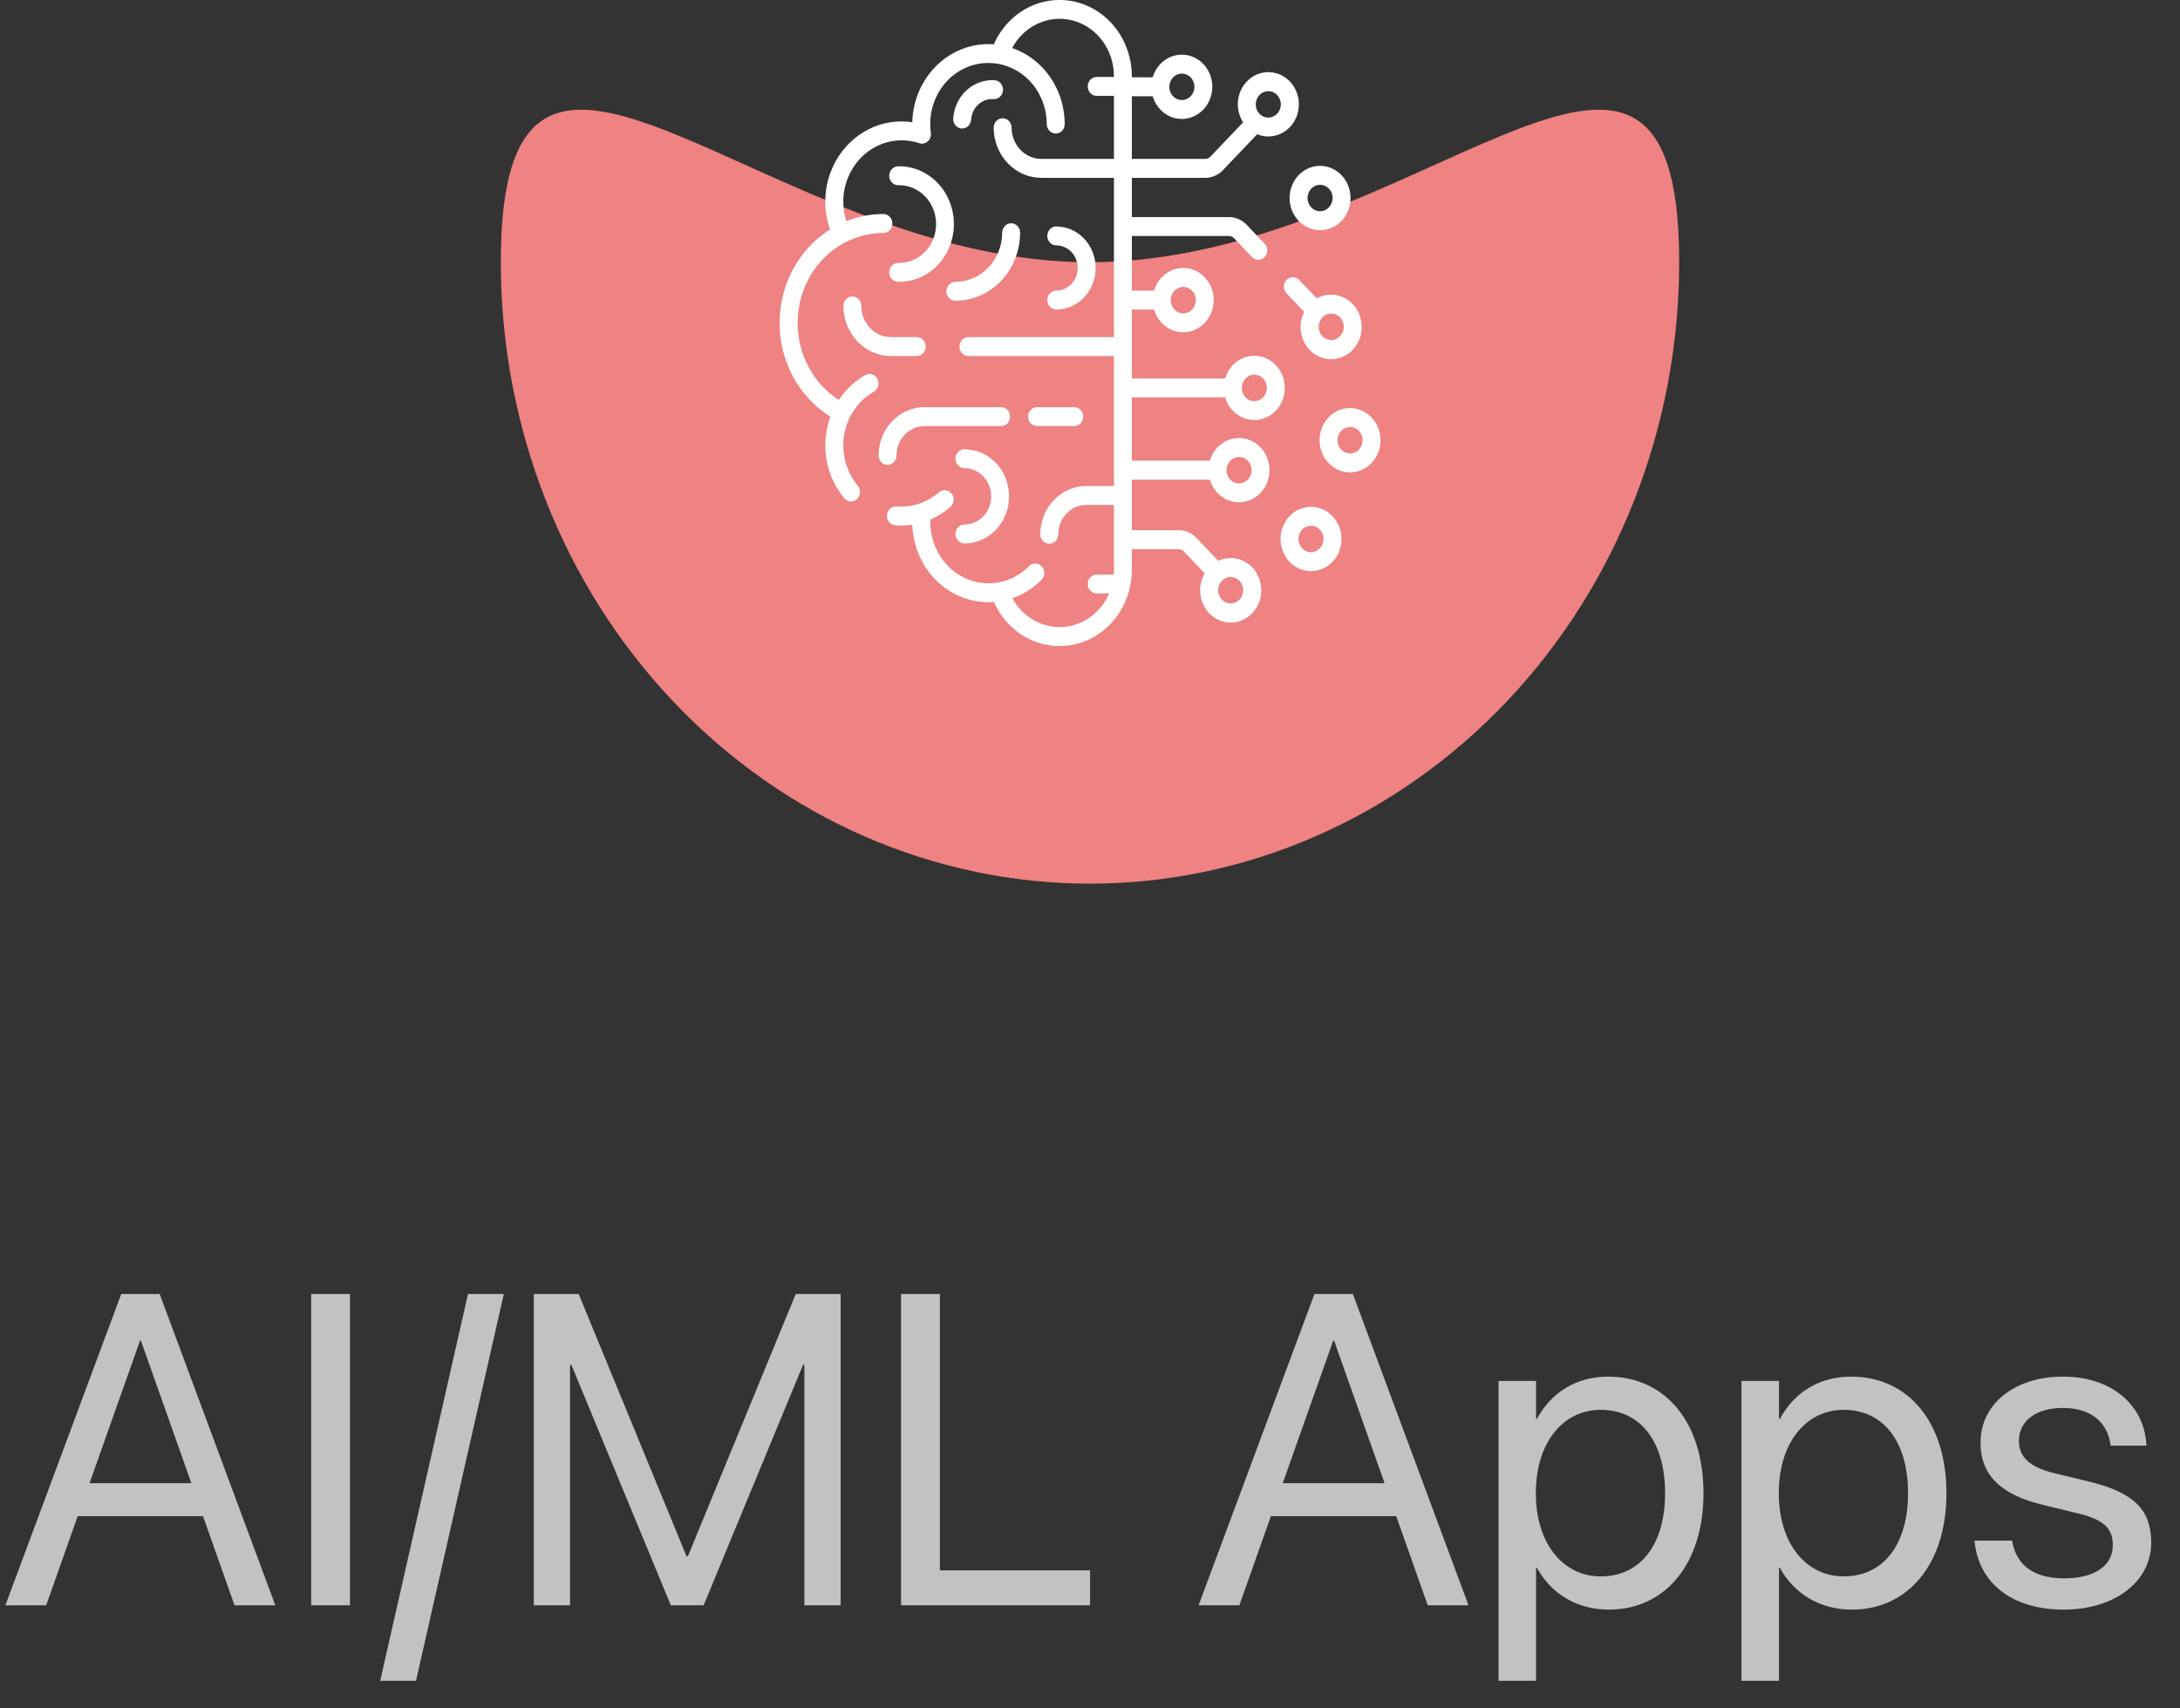 <svg width="148" height="116" viewBox="0 0 148 116" fill="none" xmlns="http://www.w3.org/2000/svg">
<rect x="0" y="0" width="148" height="116" fill="#333333" stroke="none"/>
<g clip-path="url(#clip0_58_9)">
<path d="M74 17.806C51.908 17.806 34 -5.498 34 17.806C34 28.996 38.214 39.729 45.716 47.642C53.217 55.555 63.391 60 74 60C84.609 60 94.783 55.555 102.284 47.642C109.786 39.729 114 28.996 114 17.806C114 -5.498 96.091 17.806 74 17.806Z" fill="#EF8282"/>
<path d="M62.243 22.89H60.495C59.961 22.891 59.448 22.669 59.069 22.271C58.69 21.874 58.476 21.335 58.474 20.771C58.474 20.601 58.41 20.438 58.295 20.317C58.181 20.197 58.026 20.129 57.865 20.129C57.703 20.129 57.548 20.197 57.434 20.317C57.32 20.438 57.256 20.601 57.256 20.771C57.258 21.675 57.601 22.541 58.207 23.178C58.814 23.817 59.636 24.175 60.492 24.175H62.239C62.319 24.175 62.398 24.158 62.472 24.126C62.546 24.094 62.613 24.046 62.669 23.987C62.726 23.927 62.771 23.856 62.801 23.778C62.832 23.7 62.848 23.617 62.848 23.532C62.848 23.448 62.832 23.364 62.801 23.287C62.771 23.209 62.726 23.138 62.669 23.078C62.613 23.018 62.546 22.971 62.472 22.939C62.398 22.907 62.319 22.89 62.239 22.89H62.243Z" fill="white"/>
<path d="M67.966 27.647H62.763C61.938 27.646 61.147 27.991 60.563 28.605C59.978 29.218 59.649 30.052 59.646 30.922C59.646 31.092 59.711 31.256 59.825 31.376C59.939 31.497 60.094 31.564 60.255 31.564C60.417 31.564 60.572 31.497 60.686 31.376C60.8 31.256 60.864 31.092 60.864 30.922C60.867 30.393 61.068 29.886 61.424 29.513C61.78 29.14 62.261 28.931 62.763 28.932H67.966C68.128 28.932 68.283 28.865 68.397 28.744C68.511 28.624 68.576 28.46 68.576 28.29C68.576 28.12 68.511 27.956 68.397 27.836C68.283 27.715 68.128 27.648 67.966 27.648V27.647Z" fill="white"/>
<path d="M72.93 27.646H70.404C70.242 27.646 70.088 27.714 69.973 27.835C69.859 27.955 69.795 28.119 69.795 28.289C69.795 28.459 69.859 28.623 69.973 28.743C70.088 28.864 70.242 28.931 70.404 28.931H72.93C73.092 28.931 73.247 28.864 73.361 28.743C73.475 28.623 73.539 28.459 73.539 28.289C73.539 28.119 73.475 27.955 73.361 27.835C73.247 27.714 73.092 27.646 72.93 27.646Z" fill="white"/>
<path d="M68.647 15.161C68.486 15.161 68.331 15.229 68.217 15.349C68.103 15.47 68.038 15.633 68.038 15.803C68.035 16.69 67.698 17.538 67.103 18.163C66.507 18.787 65.701 19.137 64.861 19.136C64.699 19.136 64.544 19.203 64.43 19.324C64.316 19.444 64.252 19.608 64.252 19.778C64.252 19.948 64.316 20.112 64.43 20.232C64.544 20.353 64.699 20.42 64.861 20.42C66.024 20.422 67.14 19.936 67.963 19.071C68.787 18.205 69.252 17.03 69.256 15.803C69.256 15.633 69.192 15.47 69.078 15.349C68.964 15.229 68.809 15.161 68.647 15.161Z" fill="white"/>
<path d="M67.525 5.449C66.826 5.402 66.139 5.648 65.612 6.135C65.085 6.621 64.763 7.307 64.714 8.044C64.704 8.213 64.758 8.381 64.864 8.509C64.971 8.637 65.121 8.715 65.282 8.726H65.322C65.477 8.726 65.626 8.664 65.738 8.552C65.851 8.441 65.919 8.288 65.929 8.125C65.956 7.728 66.13 7.359 66.415 7.097C66.699 6.836 67.07 6.704 67.446 6.73C67.608 6.741 67.766 6.684 67.888 6.571C68.009 6.459 68.083 6.3 68.094 6.13C68.104 5.96 68.05 5.792 67.943 5.664C67.837 5.536 67.686 5.458 67.525 5.447V5.449Z" fill="white"/>
<path d="M65.476 30.503C65.315 30.503 65.16 30.571 65.046 30.691C64.931 30.812 64.867 30.975 64.867 31.145C64.867 31.316 64.931 31.479 65.046 31.6C65.16 31.72 65.315 31.788 65.476 31.788C65.957 31.788 66.419 31.989 66.759 32.348C67.099 32.707 67.29 33.194 67.29 33.702C67.29 34.209 67.099 34.696 66.759 35.055C66.419 35.414 65.957 35.615 65.476 35.615C65.315 35.615 65.16 35.683 65.046 35.803C64.931 35.924 64.867 36.087 64.867 36.258C64.867 36.428 64.931 36.592 65.046 36.712C65.16 36.833 65.315 36.9 65.476 36.9C66.28 36.9 67.051 36.563 67.619 35.964C68.187 35.364 68.507 34.551 68.507 33.704C68.507 32.856 68.187 32.043 67.619 31.443C67.051 30.844 66.28 30.507 65.476 30.507V30.503Z" fill="white"/>
<path d="M71.711 15.377C71.549 15.377 71.394 15.445 71.28 15.565C71.166 15.686 71.102 15.849 71.102 16.019C71.102 16.19 71.166 16.353 71.28 16.474C71.394 16.594 71.549 16.662 71.711 16.662C71.902 16.662 72.091 16.701 72.267 16.779C72.444 16.856 72.605 16.969 72.74 17.111C72.875 17.254 72.982 17.423 73.055 17.61C73.128 17.796 73.166 17.995 73.166 18.197C73.166 18.399 73.128 18.598 73.055 18.784C72.982 18.971 72.875 19.14 72.74 19.282C72.605 19.425 72.444 19.538 72.267 19.615C72.091 19.692 71.902 19.732 71.711 19.732C71.549 19.732 71.394 19.8 71.28 19.92C71.166 20.041 71.102 20.204 71.102 20.375C71.102 20.545 71.166 20.708 71.28 20.829C71.394 20.949 71.549 21.017 71.711 21.017C72.42 21.017 73.1 20.72 73.601 20.191C74.102 19.662 74.384 18.945 74.384 18.197C74.384 17.449 74.102 16.732 73.601 16.203C73.1 15.674 72.42 15.377 71.711 15.377Z" fill="white"/>
<path d="M60.978 11.292C60.898 11.292 60.819 11.308 60.745 11.341C60.671 11.373 60.604 11.42 60.547 11.48C60.491 11.54 60.446 11.61 60.416 11.688C60.385 11.766 60.369 11.85 60.369 11.934C60.369 12.018 60.385 12.102 60.416 12.18C60.446 12.258 60.491 12.329 60.547 12.388C60.604 12.448 60.671 12.495 60.745 12.528C60.819 12.56 60.898 12.576 60.978 12.576C61.312 12.567 61.645 12.628 61.957 12.756C62.268 12.884 62.553 13.077 62.792 13.322C63.032 13.568 63.223 13.863 63.353 14.188C63.483 14.512 63.55 14.862 63.55 15.214C63.55 15.567 63.483 15.916 63.353 16.241C63.223 16.566 63.032 16.86 62.792 17.106C62.553 17.352 62.268 17.545 61.957 17.673C61.645 17.801 61.312 17.862 60.978 17.852C60.898 17.852 60.819 17.869 60.745 17.901C60.671 17.934 60.604 17.981 60.547 18.041C60.491 18.1 60.446 18.171 60.416 18.249C60.385 18.327 60.369 18.41 60.369 18.495C60.369 18.579 60.385 18.663 60.416 18.741C60.446 18.819 60.491 18.889 60.547 18.949C60.604 19.009 60.671 19.056 60.745 19.088C60.819 19.121 60.898 19.137 60.978 19.137C61.472 19.146 61.962 19.05 62.42 18.857C62.879 18.664 63.296 18.376 63.648 18.011C64 17.645 64.279 17.21 64.47 16.73C64.661 16.249 64.759 15.734 64.759 15.213C64.759 14.692 64.661 14.177 64.47 13.696C64.279 13.216 64 12.78 63.648 12.415C63.296 12.05 62.879 11.762 62.42 11.569C61.962 11.375 61.472 11.28 60.978 11.289V11.292Z" fill="white"/>
<path d="M89.613 11.263C89.204 11.264 88.805 11.393 88.465 11.634C88.126 11.875 87.862 12.216 87.706 12.615C87.551 13.014 87.511 13.453 87.591 13.876C87.672 14.299 87.87 14.687 88.159 14.991C88.449 15.296 88.818 15.503 89.219 15.587C89.62 15.67 90.036 15.627 90.413 15.461C90.791 15.296 91.114 15.016 91.341 14.657C91.568 14.299 91.689 13.877 91.689 13.445C91.688 12.866 91.468 12.31 91.079 11.901C90.69 11.492 90.163 11.262 89.613 11.263ZM89.613 14.343C89.445 14.342 89.281 14.288 89.142 14.188C89.003 14.089 88.895 13.948 88.832 13.784C88.768 13.62 88.752 13.44 88.786 13.266C88.82 13.092 88.901 12.933 89.02 12.808C89.14 12.683 89.291 12.598 89.457 12.564C89.621 12.53 89.792 12.548 89.947 12.617C90.103 12.685 90.235 12.8 90.328 12.947C90.421 13.095 90.471 13.268 90.471 13.445C90.47 13.684 90.379 13.913 90.218 14.082C90.058 14.25 89.84 14.344 89.613 14.343Z" fill="white"/>
<path d="M91.648 27.706C91.239 27.708 90.84 27.837 90.501 28.078C90.161 28.319 89.897 28.66 89.742 29.059C89.586 29.458 89.546 29.897 89.626 30.32C89.707 30.742 89.905 31.131 90.195 31.435C90.484 31.74 90.853 31.947 91.254 32.031C91.655 32.114 92.071 32.071 92.449 31.905C92.826 31.74 93.149 31.46 93.376 31.101C93.603 30.742 93.724 30.321 93.724 29.889C93.723 29.31 93.503 28.754 93.114 28.345C92.725 27.936 92.198 27.706 91.648 27.706ZM91.648 30.787C91.48 30.786 91.316 30.732 91.177 30.632C91.038 30.533 90.93 30.392 90.867 30.228C90.803 30.064 90.787 29.883 90.821 29.71C90.855 29.536 90.936 29.377 91.056 29.252C91.175 29.127 91.327 29.042 91.492 29.008C91.657 28.974 91.827 28.992 91.983 29.061C92.138 29.129 92.27 29.244 92.363 29.391C92.457 29.539 92.506 29.712 92.506 29.889C92.506 30.008 92.484 30.126 92.441 30.235C92.398 30.345 92.335 30.445 92.255 30.528C92.175 30.612 92.081 30.678 91.977 30.724C91.872 30.769 91.761 30.792 91.648 30.791V30.787Z" fill="white"/>
<path d="M90.371 20.006C90.032 20.005 89.698 20.093 89.398 20.261L88.21 19.02C88.154 18.958 88.087 18.909 88.012 18.875C87.938 18.841 87.858 18.823 87.777 18.822C87.695 18.822 87.615 18.838 87.54 18.87C87.465 18.903 87.397 18.951 87.34 19.012C87.282 19.072 87.237 19.144 87.207 19.224C87.176 19.303 87.161 19.388 87.162 19.473C87.163 19.559 87.181 19.643 87.213 19.722C87.246 19.8 87.293 19.871 87.351 19.93L88.536 21.172C88.377 21.485 88.294 21.836 88.295 22.192C88.293 22.625 88.414 23.049 88.641 23.41C88.869 23.771 89.192 24.053 89.572 24.22C89.951 24.387 90.368 24.431 90.772 24.348C91.175 24.264 91.545 24.056 91.836 23.75C92.127 23.444 92.326 23.054 92.406 22.629C92.487 22.204 92.447 21.763 92.29 21.362C92.133 20.962 91.867 20.619 91.525 20.378C91.183 20.137 90.782 20.009 90.371 20.009V20.006ZM90.371 23.086C90.203 23.085 90.039 23.031 89.9 22.931C89.761 22.832 89.653 22.691 89.589 22.527C89.526 22.363 89.51 22.183 89.544 22.009C89.577 21.835 89.659 21.676 89.778 21.551C89.897 21.426 90.049 21.341 90.214 21.307C90.379 21.273 90.55 21.291 90.705 21.36C90.86 21.428 90.993 21.543 91.086 21.69C91.179 21.838 91.229 22.011 91.229 22.188C91.229 22.307 91.207 22.425 91.164 22.534C91.12 22.644 91.057 22.744 90.977 22.827C90.898 22.911 90.803 22.977 90.699 23.023C90.595 23.068 90.483 23.091 90.371 23.09V23.086Z" fill="white"/>
<path d="M88.998 34.414C88.589 34.416 88.19 34.545 87.85 34.785C87.511 35.026 87.247 35.367 87.091 35.767C86.936 36.166 86.895 36.604 86.976 37.027C87.057 37.45 87.254 37.838 87.544 38.143C87.834 38.447 88.202 38.654 88.604 38.738C89.005 38.822 89.421 38.778 89.798 38.613C90.176 38.447 90.499 38.167 90.726 37.809C90.953 37.45 91.074 37.028 91.074 36.597C91.072 36.017 90.853 35.462 90.464 35.053C90.075 34.643 89.547 34.414 88.998 34.414ZM88.998 37.495C88.83 37.493 88.666 37.44 88.527 37.34C88.388 37.24 88.28 37.1 88.216 36.935C88.153 36.771 88.137 36.591 88.171 36.417C88.204 36.244 88.286 36.084 88.405 35.959C88.525 35.834 88.676 35.75 88.841 35.716C89.006 35.682 89.177 35.7 89.332 35.768C89.487 35.836 89.62 35.951 89.713 36.099C89.806 36.246 89.856 36.42 89.856 36.597C89.855 36.836 89.764 37.065 89.603 37.233C89.442 37.401 89.225 37.496 88.998 37.495Z" fill="white"/>
<path d="M81.872 12.075C82.29 12.061 82.69 11.887 82.995 11.585L85.349 9.115C85.81 9.307 86.321 9.317 86.789 9.145C87.257 8.973 87.651 8.63 87.9 8.178C88.148 7.725 88.235 7.194 88.144 6.68C88.053 6.166 87.79 5.704 87.403 5.377C87.016 5.05 86.531 4.88 86.035 4.899C85.54 4.917 85.067 5.122 84.703 5.477C84.339 5.831 84.107 6.312 84.05 6.831C83.993 7.35 84.115 7.874 84.393 8.307L82.137 10.674C82.06 10.735 81.969 10.775 81.873 10.789H76.842V6.536H78.256C78.402 7.035 78.713 7.463 79.132 7.741C79.551 8.02 80.051 8.13 80.541 8.052C81.031 7.974 81.478 7.714 81.802 7.318C82.125 6.921 82.303 6.416 82.303 5.894C82.303 5.371 82.125 4.866 81.802 4.47C81.478 4.074 81.031 3.813 80.541 3.735C80.051 3.657 79.551 3.768 79.132 4.046C78.713 4.324 78.402 4.752 78.256 5.251H76.842V5.154C76.836 3.975 76.45 2.834 75.747 1.918C75.044 1.002 74.066 0.367 72.974 0.117C71.882 -0.134 70.742 0.017 69.742 0.542C68.742 1.068 67.942 1.937 67.473 3.007C67.352 2.998 67.23 2.994 67.109 2.994C65.761 2.992 64.466 3.546 63.5 4.537C62.533 5.528 61.972 6.878 61.935 8.3C61.203 8.189 60.457 8.246 59.747 8.465C59.037 8.684 58.38 9.062 57.821 9.571C57.261 10.081 56.811 10.711 56.501 11.42C56.191 12.129 56.029 12.899 56.026 13.679C56.025 14.328 56.137 14.972 56.355 15.579C55.547 16.085 54.844 16.757 54.287 17.555C53.73 18.353 53.331 19.262 53.115 20.226C52.898 21.19 52.867 22.191 53.025 23.168C53.183 24.145 53.525 25.078 54.032 25.913C54.627 26.888 55.429 27.702 56.375 28.292C56.035 29.218 55.944 30.225 56.111 31.203C56.277 32.18 56.695 33.09 57.319 33.834C57.426 33.962 57.577 34.039 57.738 34.05C57.9 34.06 58.058 34.003 58.179 33.89C58.3 33.777 58.374 33.618 58.384 33.448C58.394 33.278 58.339 33.11 58.232 32.983C57.6 32.227 57.251 31.253 57.252 30.244C57.25 29.573 57.405 28.913 57.704 28.32C58.068 27.59 58.63 26.99 59.319 26.598C59.461 26.517 59.566 26.379 59.612 26.216C59.658 26.052 59.641 25.877 59.564 25.727C59.487 25.577 59.357 25.465 59.202 25.417C59.047 25.369 58.88 25.387 58.738 25.468C58.025 25.875 57.413 26.454 56.95 27.157C56.065 26.595 55.339 25.792 54.848 24.833C54.356 23.874 54.117 22.793 54.155 21.704C54.194 20.614 54.508 19.555 55.066 18.637C55.623 17.719 56.404 16.976 57.326 16.484C58.148 16.049 59.054 15.821 59.974 15.816C60.136 15.816 60.29 15.749 60.405 15.628C60.519 15.508 60.583 15.344 60.583 15.174C60.583 15.004 60.519 14.84 60.405 14.72C60.29 14.599 60.136 14.531 59.974 14.531C59.115 14.531 58.264 14.696 57.462 15.019C57.321 14.588 57.249 14.136 57.25 13.681C57.253 13.026 57.403 12.381 57.687 11.799C57.97 11.216 58.379 10.712 58.882 10.327C59.384 9.942 59.965 9.686 60.578 9.582C61.191 9.477 61.818 9.526 62.41 9.724C62.508 9.757 62.612 9.762 62.713 9.741C62.814 9.719 62.908 9.671 62.986 9.6C63.065 9.53 63.125 9.44 63.161 9.338C63.198 9.237 63.209 9.127 63.194 9.02C63.113 8.429 63.153 7.826 63.313 7.253C63.472 6.68 63.748 6.15 64.119 5.7C64.491 5.249 64.951 4.889 65.467 4.643C65.983 4.397 66.543 4.272 67.109 4.276C67.328 4.276 67.545 4.295 67.761 4.333C68.681 4.493 69.518 4.991 70.123 5.741C70.728 6.49 71.062 7.441 71.066 8.425C71.066 8.595 71.13 8.759 71.244 8.879C71.358 9 71.513 9.067 71.674 9.067C71.836 9.067 71.991 9 72.105 8.879C72.219 8.759 72.284 8.595 72.284 8.425C72.281 7.277 71.934 6.16 71.293 5.233C70.653 4.305 69.751 3.615 68.716 3.261C69.115 2.512 69.739 1.923 70.489 1.587C71.239 1.251 72.073 1.185 72.862 1.401C73.65 1.617 74.349 2.103 74.849 2.781C75.349 3.46 75.622 4.294 75.626 5.154V5.225H74.455C74.293 5.225 74.138 5.293 74.024 5.413C73.91 5.534 73.846 5.697 73.846 5.868C73.846 6.038 73.91 6.202 74.024 6.322C74.138 6.442 74.293 6.51 74.455 6.51H75.626V10.79H70.7C70.165 10.791 69.653 10.569 69.274 10.171C68.895 9.774 68.681 9.235 68.678 8.671C68.678 8.501 68.614 8.337 68.5 8.217C68.386 8.096 68.231 8.029 68.07 8.029C67.908 8.029 67.753 8.096 67.639 8.217C67.525 8.337 67.46 8.501 67.46 8.671C67.463 9.575 67.805 10.441 68.412 11.078C69.018 11.716 69.84 12.075 70.697 12.075H75.626V22.891H65.745C65.584 22.891 65.429 22.959 65.315 23.079C65.2 23.2 65.136 23.363 65.136 23.534C65.136 23.704 65.2 23.867 65.315 23.988C65.429 24.108 65.584 24.176 65.745 24.176H75.626V33H73.744C72.919 32.999 72.127 33.344 71.543 33.958C70.959 34.572 70.629 35.405 70.627 36.275C70.627 36.446 70.691 36.609 70.805 36.73C70.92 36.85 71.075 36.918 71.236 36.918C71.398 36.918 71.552 36.85 71.667 36.73C71.781 36.609 71.845 36.446 71.845 36.275C71.847 35.746 72.049 35.24 72.404 34.867C72.76 34.494 73.242 34.285 73.744 34.286H75.626V38.712C75.626 38.815 75.626 38.912 75.614 39.011H74.455C74.293 39.011 74.138 39.079 74.024 39.2C73.91 39.32 73.846 39.484 73.846 39.654C73.846 39.824 73.91 39.988 74.024 40.108C74.138 40.229 74.293 40.296 74.455 40.296H75.301C75.019 40.949 74.572 41.507 74.009 41.909C73.446 42.311 72.789 42.541 72.11 42.575C71.431 42.608 70.756 42.444 70.16 42.099C69.564 41.755 69.069 41.243 68.731 40.621C69.473 40.365 70.151 39.934 70.713 39.361C70.827 39.242 70.892 39.081 70.894 38.912C70.896 38.743 70.834 38.581 70.723 38.459C70.612 38.337 70.46 38.267 70.3 38.263C70.14 38.258 69.985 38.321 69.868 38.436C69.293 39.023 68.563 39.41 67.774 39.548C67.556 39.587 67.335 39.607 67.113 39.607C66.067 39.609 65.064 39.173 64.322 38.396C63.58 37.618 63.161 36.561 63.157 35.458C63.157 35.399 63.157 35.339 63.163 35.279C63.658 35.068 64.118 34.776 64.528 34.416C64.59 34.362 64.641 34.296 64.678 34.221C64.715 34.147 64.738 34.065 64.745 33.981C64.752 33.897 64.743 33.812 64.719 33.731C64.696 33.651 64.657 33.576 64.606 33.511C64.501 33.382 64.353 33.301 64.192 33.286C64.032 33.27 63.872 33.322 63.748 33.429C62.941 34.127 61.91 34.469 60.87 34.385C60.791 34.379 60.71 34.388 60.634 34.414C60.558 34.44 60.488 34.482 60.427 34.536C60.304 34.647 60.227 34.804 60.214 34.974C60.201 35.144 60.253 35.312 60.357 35.442C60.462 35.572 60.611 35.652 60.772 35.666C61.16 35.698 61.55 35.685 61.935 35.627C61.982 37.04 62.548 38.379 63.513 39.361C64.478 40.343 65.767 40.891 67.107 40.889C67.231 40.889 67.355 40.889 67.48 40.875C67.951 41.942 68.753 42.808 69.754 43.331C70.754 43.853 71.893 44 72.984 43.748C74.074 43.495 75.05 42.859 75.751 41.943C76.453 41.027 76.837 39.886 76.842 38.708V37.289H80.07C80.166 37.303 80.257 37.343 80.335 37.404L81.787 38.928C81.584 39.272 81.477 39.669 81.477 40.074C81.476 40.547 81.619 41.007 81.886 41.387C82.153 41.766 82.529 42.045 82.959 42.18C83.388 42.315 83.847 42.301 84.268 42.138C84.689 41.975 85.048 41.673 85.293 41.277C85.537 40.881 85.654 40.413 85.625 39.941C85.596 39.469 85.424 39.02 85.133 38.66C84.842 38.301 84.449 38.05 84.012 37.946C83.575 37.842 83.117 37.889 82.708 38.081L81.195 36.493C80.891 36.191 80.495 36.016 80.078 36H76.842V32.566H82.137C82.283 33.065 82.594 33.493 83.013 33.771C83.433 34.049 83.933 34.16 84.423 34.082C84.913 34.004 85.36 33.743 85.683 33.347C86.006 32.951 86.184 32.446 86.184 31.923C86.184 31.401 86.006 30.895 85.683 30.499C85.36 30.103 84.913 29.843 84.423 29.765C83.933 29.687 83.433 29.797 83.013 30.076C82.594 30.354 82.283 30.781 82.137 31.281H76.842V26.98H83.178C83.324 27.48 83.635 27.908 84.054 28.186C84.473 28.464 84.973 28.574 85.463 28.497C85.953 28.419 86.4 28.158 86.724 27.762C87.047 27.366 87.225 26.861 87.225 26.338C87.225 25.816 87.047 25.31 86.724 24.914C86.4 24.518 85.953 24.257 85.463 24.18C84.973 24.102 84.473 24.212 84.054 24.49C83.635 24.768 83.324 25.196 83.178 25.696H76.842V21.019H78.351C78.497 21.518 78.808 21.946 79.227 22.224C79.646 22.502 80.147 22.613 80.636 22.535C81.126 22.457 81.574 22.196 81.897 21.8C82.22 21.404 82.398 20.899 82.398 20.376C82.398 19.854 82.22 19.349 81.897 18.952C81.574 18.556 81.126 18.296 80.636 18.218C80.147 18.14 79.646 18.25 79.227 18.529C78.808 18.807 78.497 19.235 78.351 19.734H76.842V16.025H83.481C83.577 16.04 83.668 16.079 83.746 16.14L84.997 17.454C85.054 17.514 85.121 17.561 85.195 17.593C85.269 17.625 85.348 17.641 85.428 17.641C85.508 17.641 85.588 17.624 85.661 17.591C85.735 17.559 85.802 17.511 85.859 17.451C85.915 17.392 85.96 17.32 85.99 17.242C86.02 17.164 86.036 17.081 86.036 16.996C86.035 16.912 86.019 16.828 85.989 16.751C85.958 16.673 85.913 16.602 85.856 16.543L84.605 15.229C84.299 14.927 83.899 14.753 83.481 14.739H76.842V12.075H81.872ZM86.111 6.188C86.279 6.19 86.443 6.244 86.582 6.343C86.721 6.443 86.829 6.584 86.893 6.748C86.956 6.912 86.972 7.092 86.938 7.266C86.905 7.44 86.823 7.599 86.704 7.724C86.584 7.849 86.433 7.933 86.268 7.968C86.103 8.002 85.932 7.983 85.777 7.915C85.622 7.847 85.489 7.732 85.396 7.584C85.303 7.437 85.253 7.264 85.253 7.086C85.254 6.847 85.345 6.618 85.506 6.45C85.667 6.282 85.884 6.188 86.111 6.188ZM80.243 4.997C80.411 4.998 80.575 5.052 80.714 5.152C80.853 5.251 80.961 5.392 81.024 5.556C81.088 5.72 81.103 5.901 81.07 6.074C81.036 6.248 80.955 6.407 80.835 6.532C80.716 6.657 80.564 6.742 80.399 6.776C80.234 6.81 80.064 6.792 79.909 6.724C79.753 6.655 79.621 6.54 79.528 6.393C79.434 6.245 79.385 6.072 79.385 5.895C79.386 5.656 79.477 5.427 79.638 5.258C79.798 5.09 80.016 4.996 80.243 4.997ZM83.555 39.176C83.724 39.177 83.887 39.231 84.026 39.331C84.165 39.43 84.274 39.571 84.337 39.735C84.4 39.9 84.416 40.08 84.383 40.254C84.349 40.427 84.267 40.587 84.148 40.711C84.029 40.836 83.877 40.921 83.712 40.955C83.547 40.989 83.376 40.971 83.221 40.903C83.066 40.835 82.933 40.72 82.84 40.572C82.747 40.425 82.697 40.251 82.697 40.074C82.698 39.835 82.789 39.606 82.95 39.438C83.111 39.269 83.329 39.175 83.555 39.176ZM84.123 31.028C84.291 31.03 84.455 31.084 84.594 31.183C84.733 31.283 84.841 31.424 84.905 31.588C84.968 31.752 84.984 31.932 84.95 32.106C84.917 32.28 84.835 32.439 84.716 32.564C84.597 32.689 84.445 32.773 84.28 32.807C84.115 32.842 83.944 32.823 83.789 32.755C83.634 32.687 83.501 32.572 83.408 32.425C83.315 32.277 83.265 32.104 83.265 31.926C83.266 31.687 83.357 31.458 83.518 31.29C83.679 31.122 83.897 31.028 84.123 31.028ZM85.165 25.442C85.333 25.444 85.497 25.497 85.636 25.597C85.775 25.697 85.883 25.837 85.946 26.002C86.01 26.166 86.025 26.346 85.992 26.52C85.958 26.693 85.877 26.853 85.757 26.978C85.638 27.102 85.486 27.187 85.321 27.221C85.156 27.255 84.986 27.237 84.831 27.169C84.675 27.101 84.543 26.986 84.45 26.838C84.356 26.691 84.307 26.517 84.307 26.34C84.307 26.222 84.329 26.104 84.373 25.995C84.416 25.886 84.479 25.786 84.559 25.703C84.638 25.619 84.733 25.553 84.837 25.508C84.941 25.463 85.052 25.44 85.165 25.44V25.442ZM80.337 19.48C80.505 19.482 80.669 19.536 80.808 19.635C80.947 19.735 81.055 19.876 81.118 20.04C81.182 20.204 81.198 20.384 81.164 20.558C81.13 20.732 81.049 20.891 80.929 21.016C80.81 21.141 80.658 21.226 80.493 21.26C80.329 21.294 80.158 21.276 80.003 21.207C79.847 21.139 79.715 21.024 79.622 20.877C79.528 20.729 79.479 20.556 79.479 20.378C79.479 20.26 79.501 20.142 79.545 20.033C79.588 19.923 79.651 19.824 79.731 19.74C79.811 19.657 79.906 19.591 80.01 19.546C80.114 19.501 80.225 19.478 80.338 19.478L80.337 19.48Z" fill="white"/>
</g>
<path d="M0.366 109L8.232 87.862H10.84L18.691 109H15.923L13.784 102.95H5.273L3.135 109H0.366ZM9.507 91.026L6.079 100.709H12.993L9.565 91.026H9.507ZM21.123 109V87.862H23.76V109H21.123ZM34.204 87.862L28.242 114.127H25.811L31.773 87.862H34.204ZM36.24 109V87.862H39.287L46.611 105.675H46.699L54.023 87.862H57.07V109H54.609V92.667H54.522L47.769 109H45.542L38.789 92.667H38.701V109H36.24ZM61.172 109V87.862H63.809V106.627H74.004V109H61.172ZM81.372 109L89.238 87.862H91.846L99.697 109H96.929L94.79 102.95H86.279L84.141 109H81.372ZM90.513 91.026L87.085 100.709H93.999L90.571 91.026H90.513ZM101.733 114.127V93.766H104.282V96.344H104.341C105.293 94.571 106.992 93.473 109.175 93.473C113.071 93.473 115.649 96.578 115.649 101.383V101.397C115.649 106.202 113.042 109.293 109.219 109.293C107.065 109.293 105.293 108.209 104.341 106.451H104.282V114.127H101.733ZM108.677 107.037C111.372 107.037 113.042 104.869 113.042 101.397V101.383C113.042 97.882 111.372 95.728 108.677 95.728C106.099 95.728 104.268 97.97 104.268 101.383V101.397C104.268 104.796 106.113 107.037 108.677 107.037ZM118.228 114.127V93.766H120.776V96.344H120.835C121.787 94.571 123.486 93.473 125.669 93.473C129.565 93.473 132.144 96.578 132.144 101.383V101.397C132.144 106.202 129.536 109.293 125.713 109.293C123.56 109.293 121.787 108.209 120.835 106.451H120.776V114.127H118.228ZM125.171 107.037C127.866 107.037 129.536 104.869 129.536 101.397V101.383C129.536 97.882 127.866 95.728 125.171 95.728C122.593 95.728 120.762 97.97 120.762 101.383V101.397C120.762 104.796 122.607 107.037 125.171 107.037ZM140.127 109.293C136.538 109.293 134.37 107.462 134.062 104.737L134.048 104.605H136.597L136.626 104.752C136.934 106.275 138.062 107.169 140.142 107.169C142.207 107.169 143.438 106.305 143.438 104.928V104.913C143.438 103.814 142.866 103.199 141.138 102.774L138.721 102.188C135.85 101.5 134.458 100.167 134.458 97.97V97.955C134.458 95.333 136.758 93.473 140.054 93.473C143.394 93.473 145.518 95.421 145.708 97.97L145.723 98.16H143.291L143.276 98.058C143.071 96.578 141.943 95.597 140.054 95.597C138.208 95.597 137.065 96.49 137.065 97.838V97.853C137.065 98.893 137.754 99.61 139.438 100.021L141.855 100.606C144.932 101.354 146.045 102.569 146.045 104.737V104.752C146.045 107.418 143.525 109.293 140.127 109.293Z" fill="white" fill-opacity="0.7"/>
<defs>
<clipPath id="clip0_58_9">
<rect width="80" height="60" fill="white" transform="translate(34)"/>
</clipPath>
</defs>
</svg>
